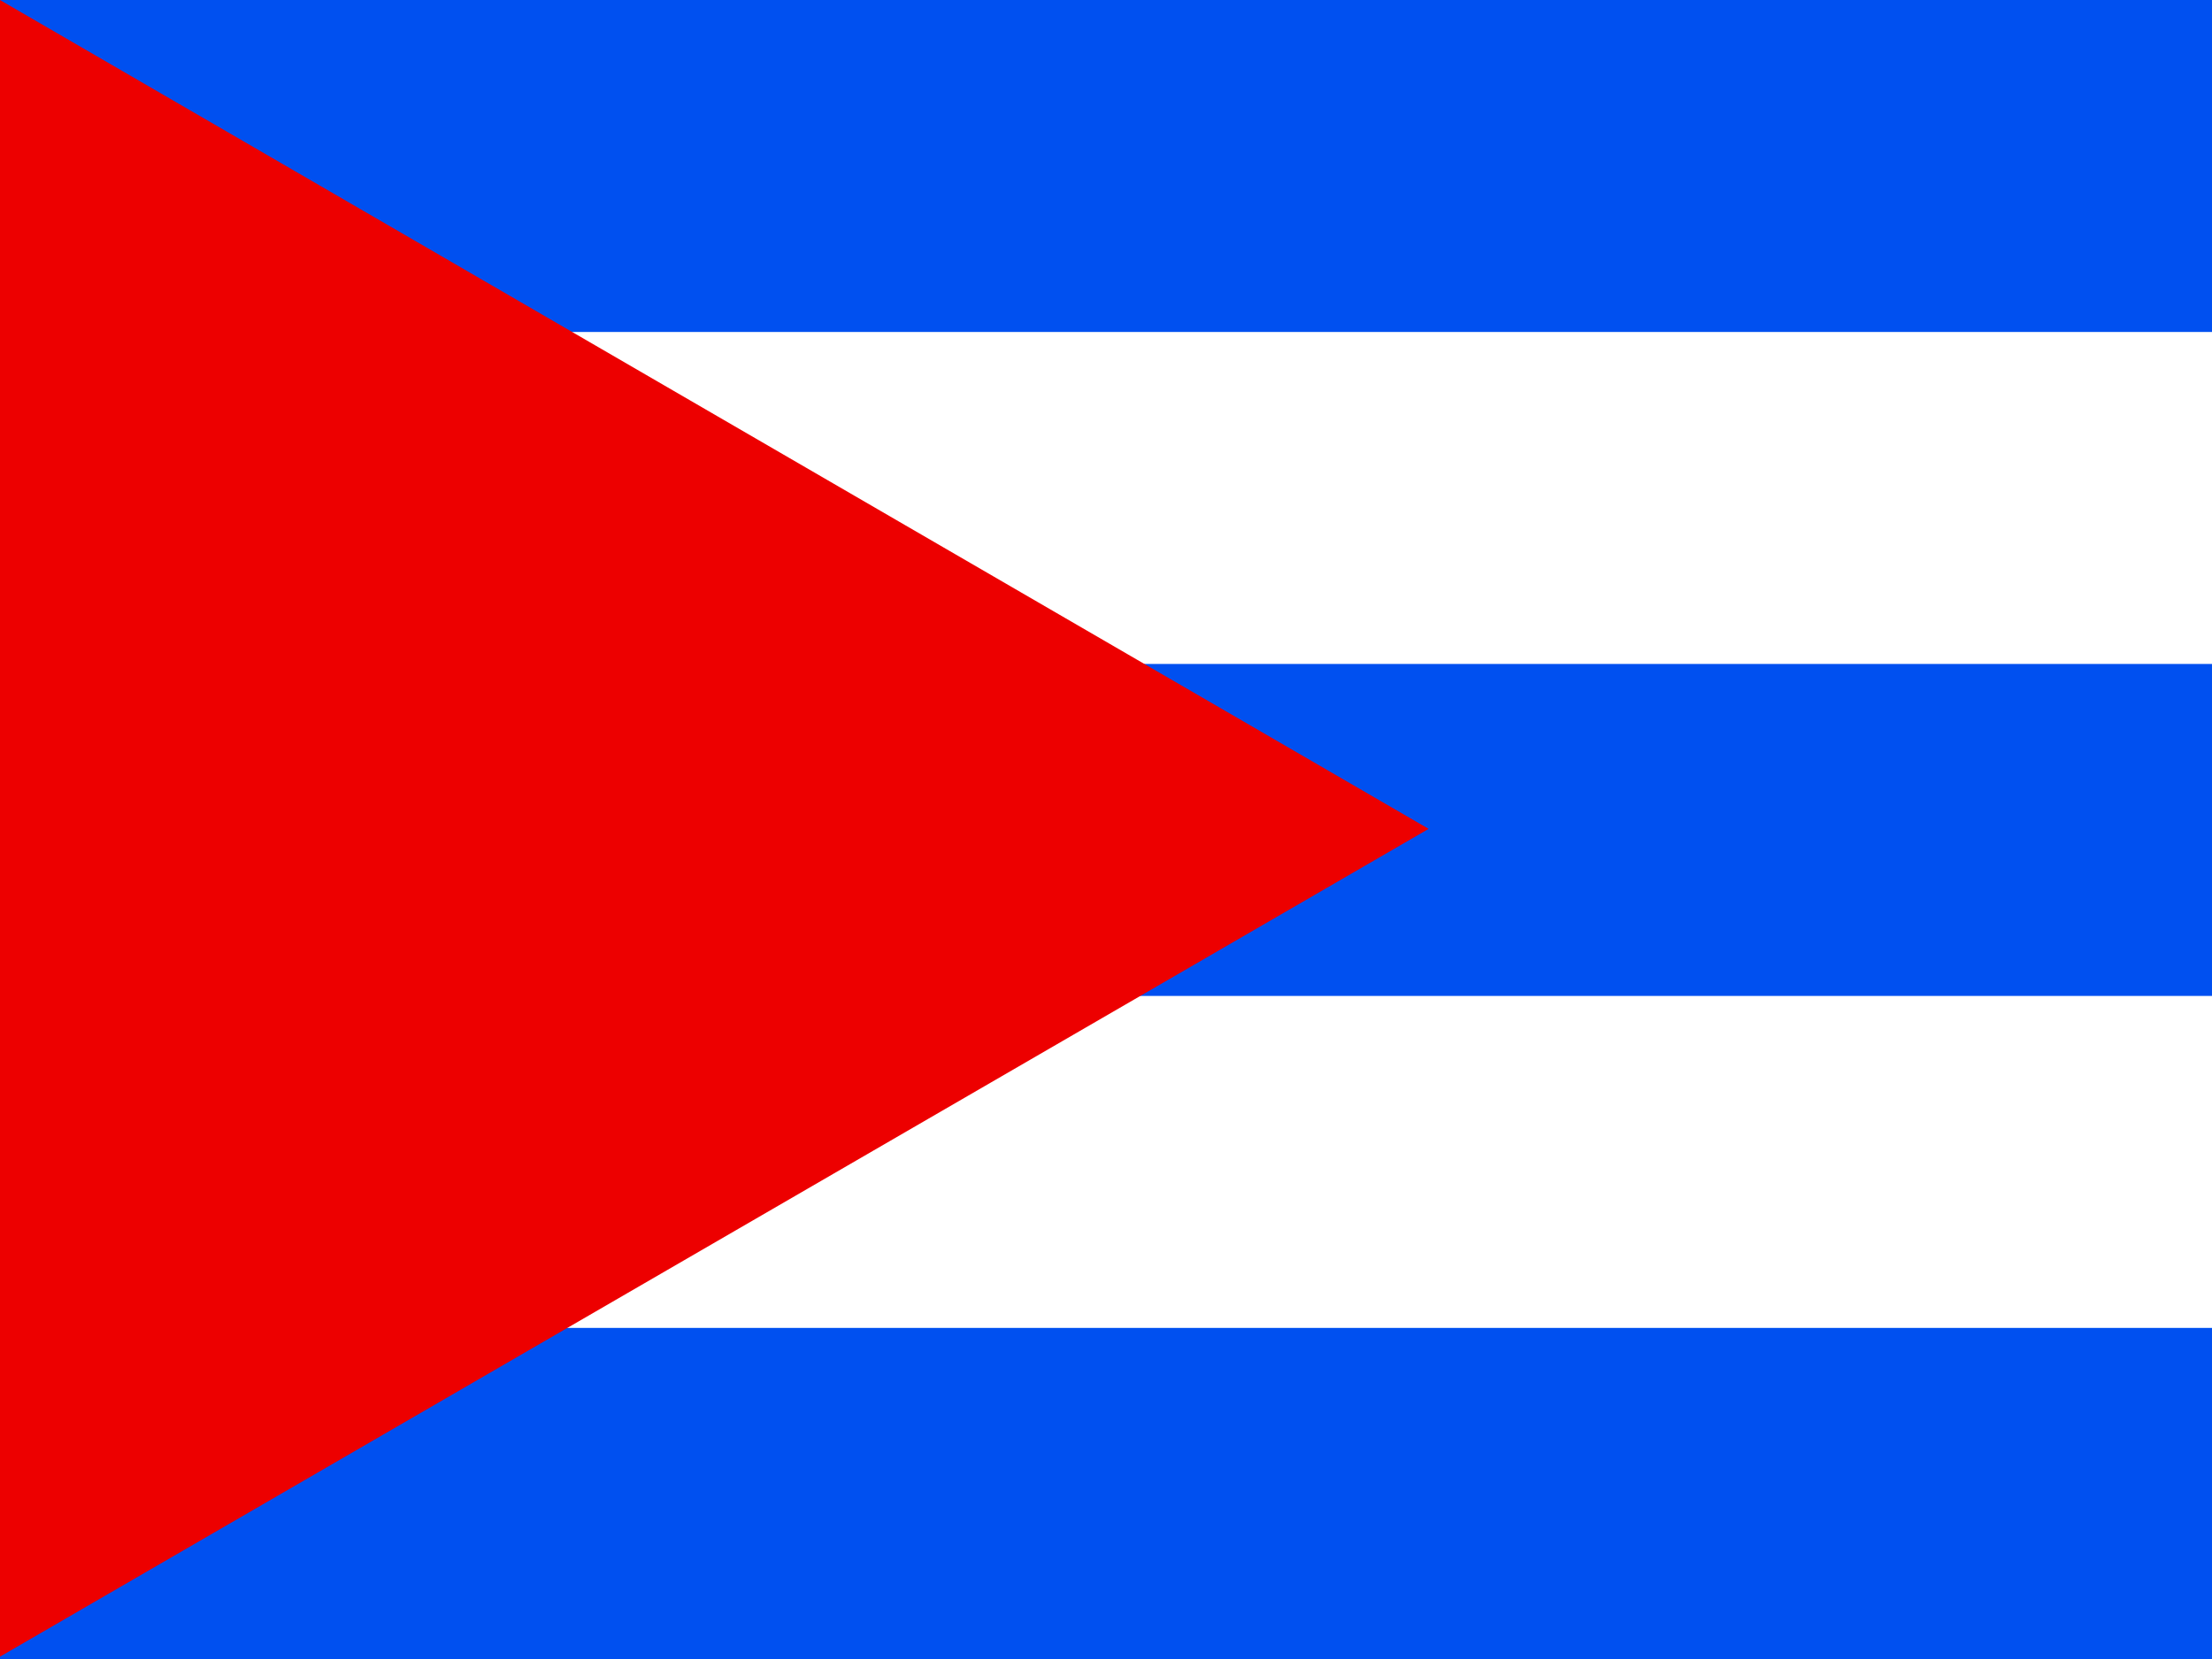 <svg xmlns="http://www.w3.org/2000/svg" height="480" width="640" version="1"><rect width="100%" height="100%" fill="#333333" stroke="none"/><defs><clipPath id="a"><path fill-opacity=".67" d="M-32 0h682.67v512H-32z"/></clipPath></defs><g fill-rule="evenodd" clip-path="url(#a)" transform="matrix(.938 0 0 .938 30 0)"><path fill="#0050f0" d="M-32 0h768v512H-32z"/><path fill="#fff" d="M-32 102.4h768v102.4H-32zM-32 307.2h768v102.4H-32z"/><path d="M-32 0l440.69 255.67L-32 511.01V0z" fill="#ed0000"/></g></svg>